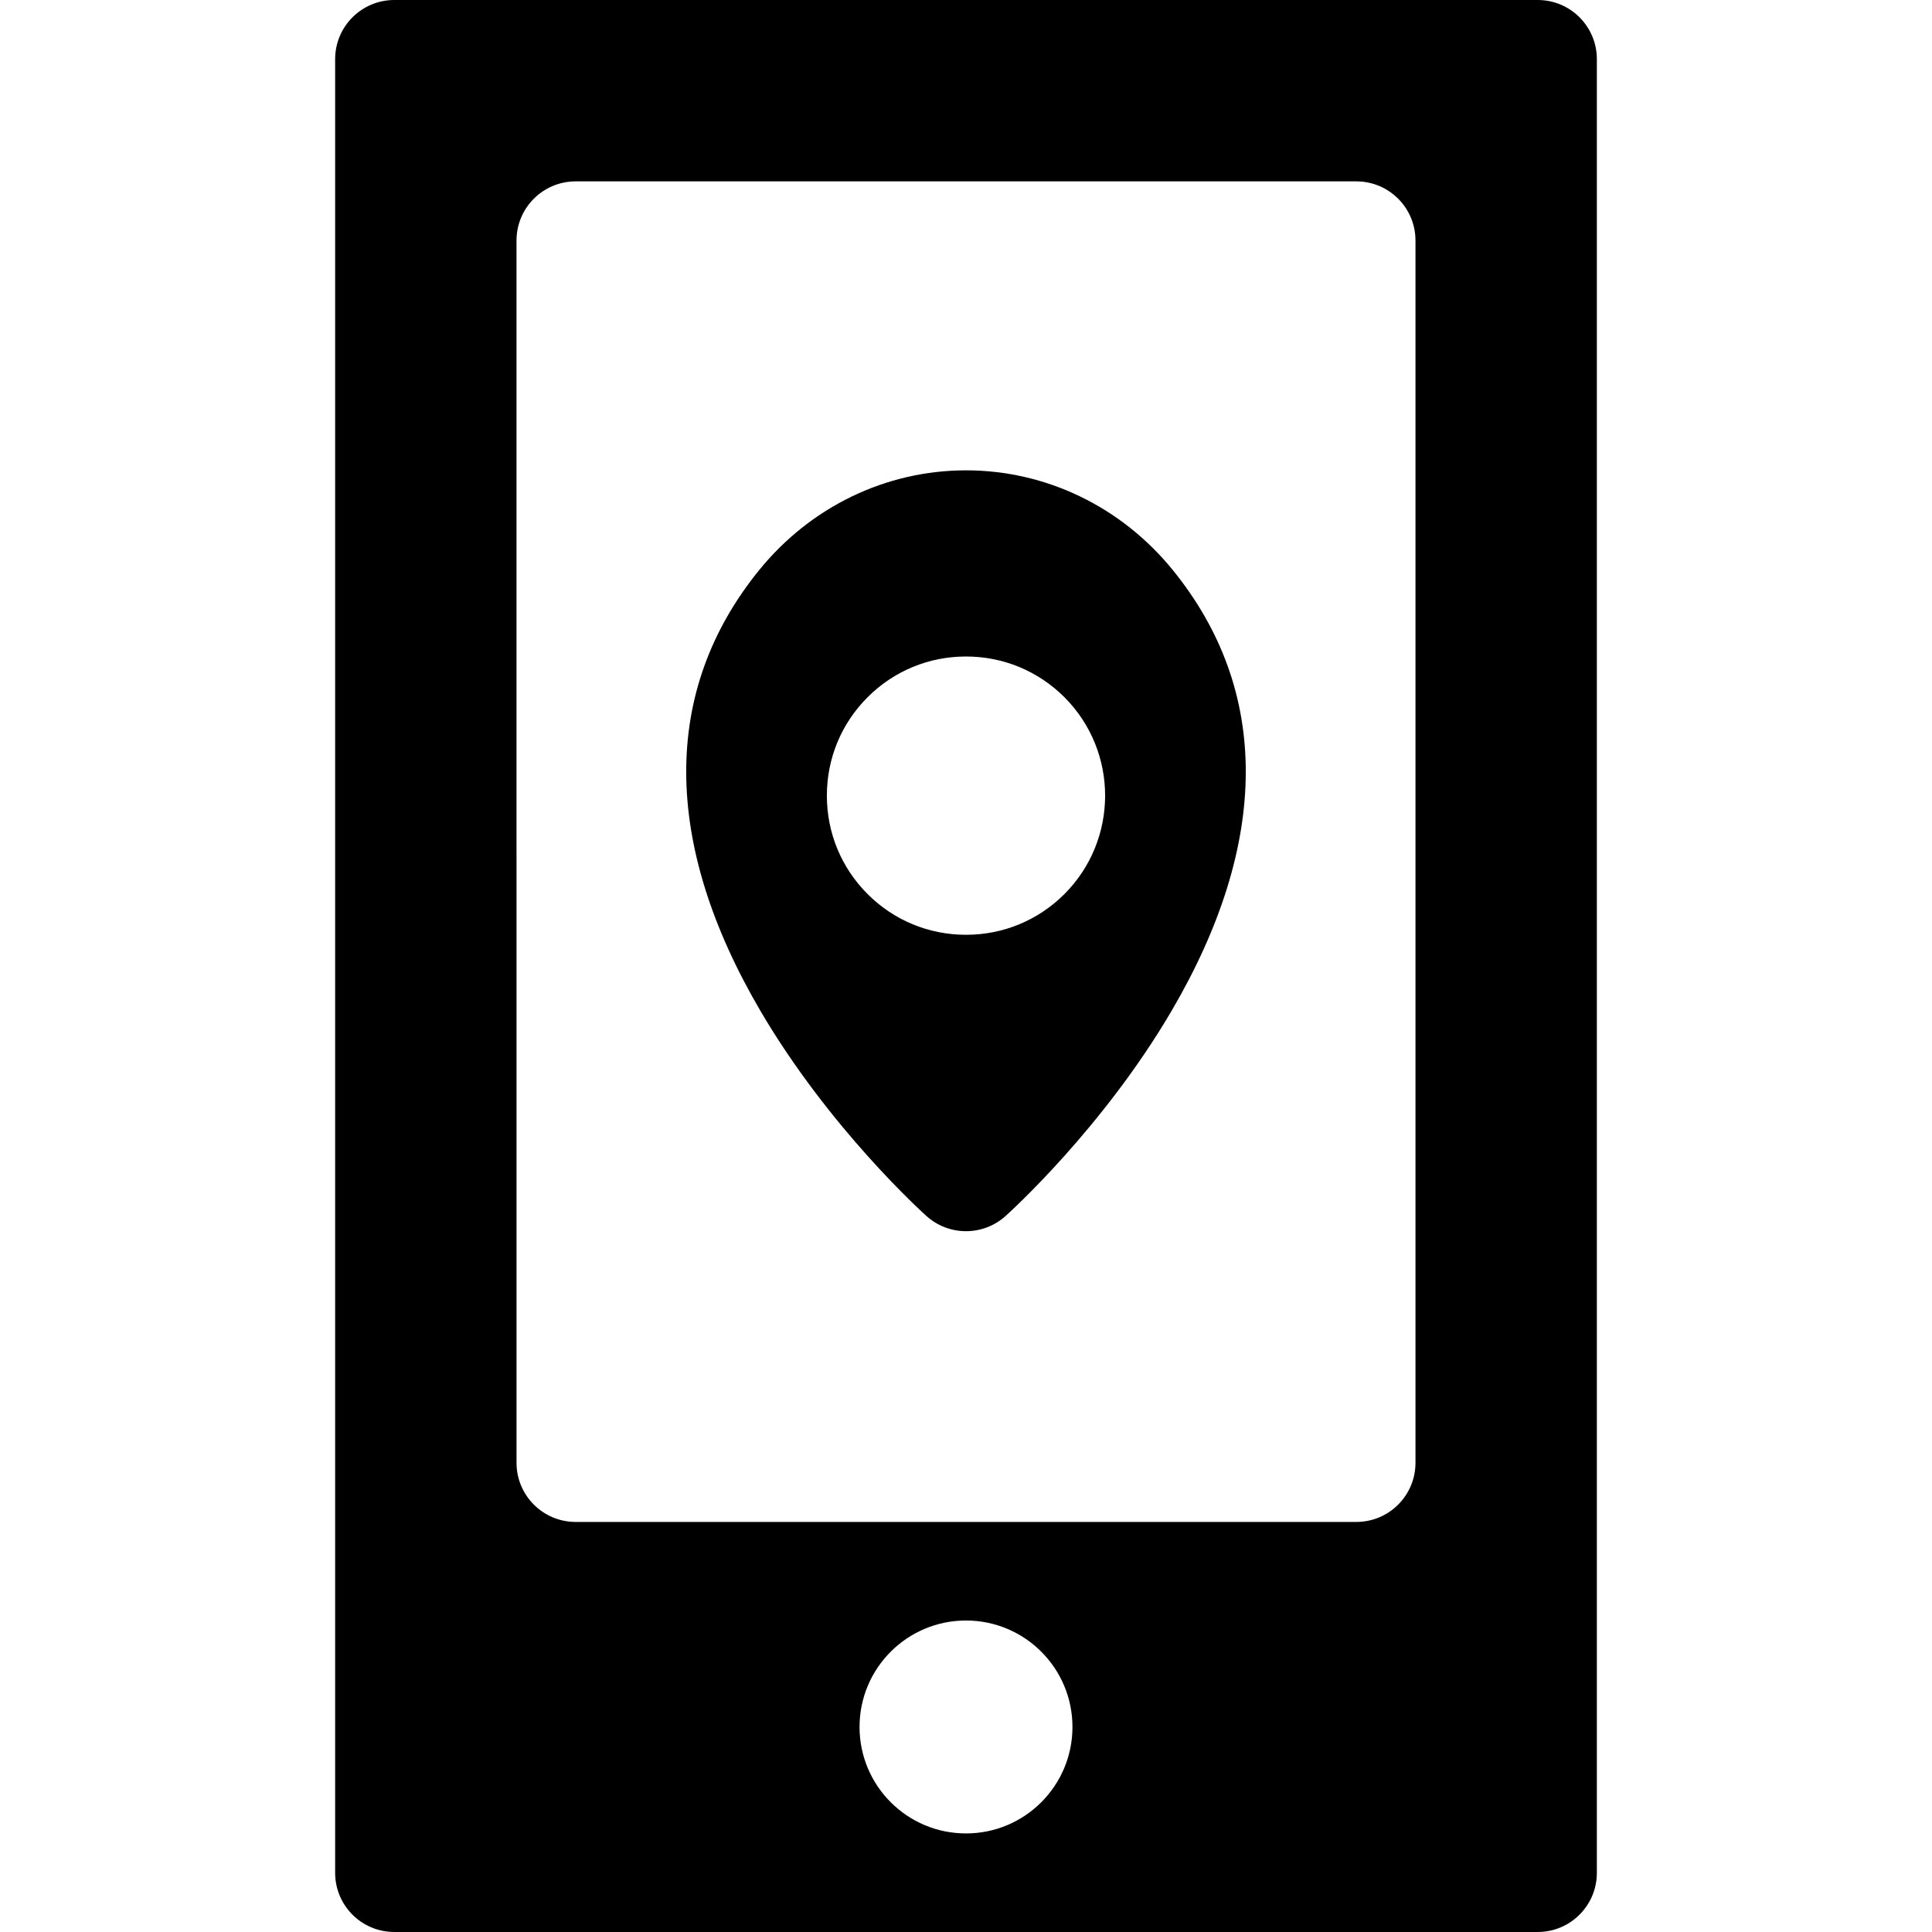 <?xml version="1.0" encoding="iso-8859-1"?>
<!-- Generator: Adobe Illustrator 19.0.0, SVG Export Plug-In . SVG Version: 6.00 Build 0)  -->
<svg xmlns="http://www.w3.org/2000/svg" xmlns:xlink="http://www.w3.org/1999/xlink" version="1.1" id="Layer_1" x="0px" y="0px" viewBox="0 0 512 512" style="enable-background:new 0 0 512 512;" xml:space="preserve">
<g>
	<g>
		<path d="M407.51,0H104.49c-8.656,0-15.673,7.016-15.673,15.673v480.653c0,8.655,7.018,15.673,15.673,15.673h303.02    c8.656,0,15.673-7.019,15.673-15.673V15.673C423.184,7.016,416.166,0,407.51,0z M256,485.878    c-15.58,0-28.213-12.633-28.213-28.214c0-15.579,12.633-28.212,28.213-28.212c15.579,0,28.212,12.633,28.212,28.212    C284.212,473.245,271.579,485.878,256,485.878z M375.118,387.657c0,8.655-7.018,15.673-15.673,15.673h-206.89    c-8.656,0-15.673-7.019-15.673-15.673V63.739c0-8.657,7.018-15.673,15.673-15.673h206.89c8.656,0,15.673,7.016,15.673,15.673    V387.657z"/>
	</g>
</g>
<g>
	<g>
		<path d="M310.829,151.101c-13.646-16.813-33.63-26.456-54.828-26.456c-21.198,0-41.182,9.642-54.828,26.456    c-25.877,31.885-25.755,72.272,0.352,116.801c18.234,31.1,42.969,53.441,44.014,54.375c2.977,2.67,6.719,4.002,10.461,4.002    c3.742,0,7.485-1.334,10.461-4.002c1.044-0.936,25.779-23.277,44.012-54.375C336.579,223.374,336.703,182.986,310.829,151.101z     M282.085,236.934c-6.965,6.962-16.228,10.795-26.086,10.795c-9.857,0-19.117-3.833-26.076-10.79    c-6.961-6.961-10.795-16.224-10.795-26.084c0-9.861,3.834-19.124,10.796-26.084c6.955-6.958,16.217-10.792,26.075-10.792    c9.855,0,19.119,3.832,26.081,10.79C296.462,199.154,296.462,222.553,282.085,236.934z"/>
	</g>
</g>
<g>
</g>
<g>
</g>
<g>
</g>
<g>
</g>
<g>
</g>
<g>
</g>
<g>
</g>
<g>
</g>
<g>
</g>
<g>
</g>
<g>
</g>
<g>
</g>
<g>
</g>
<g>
</g>
<g>
</g>
</svg>
